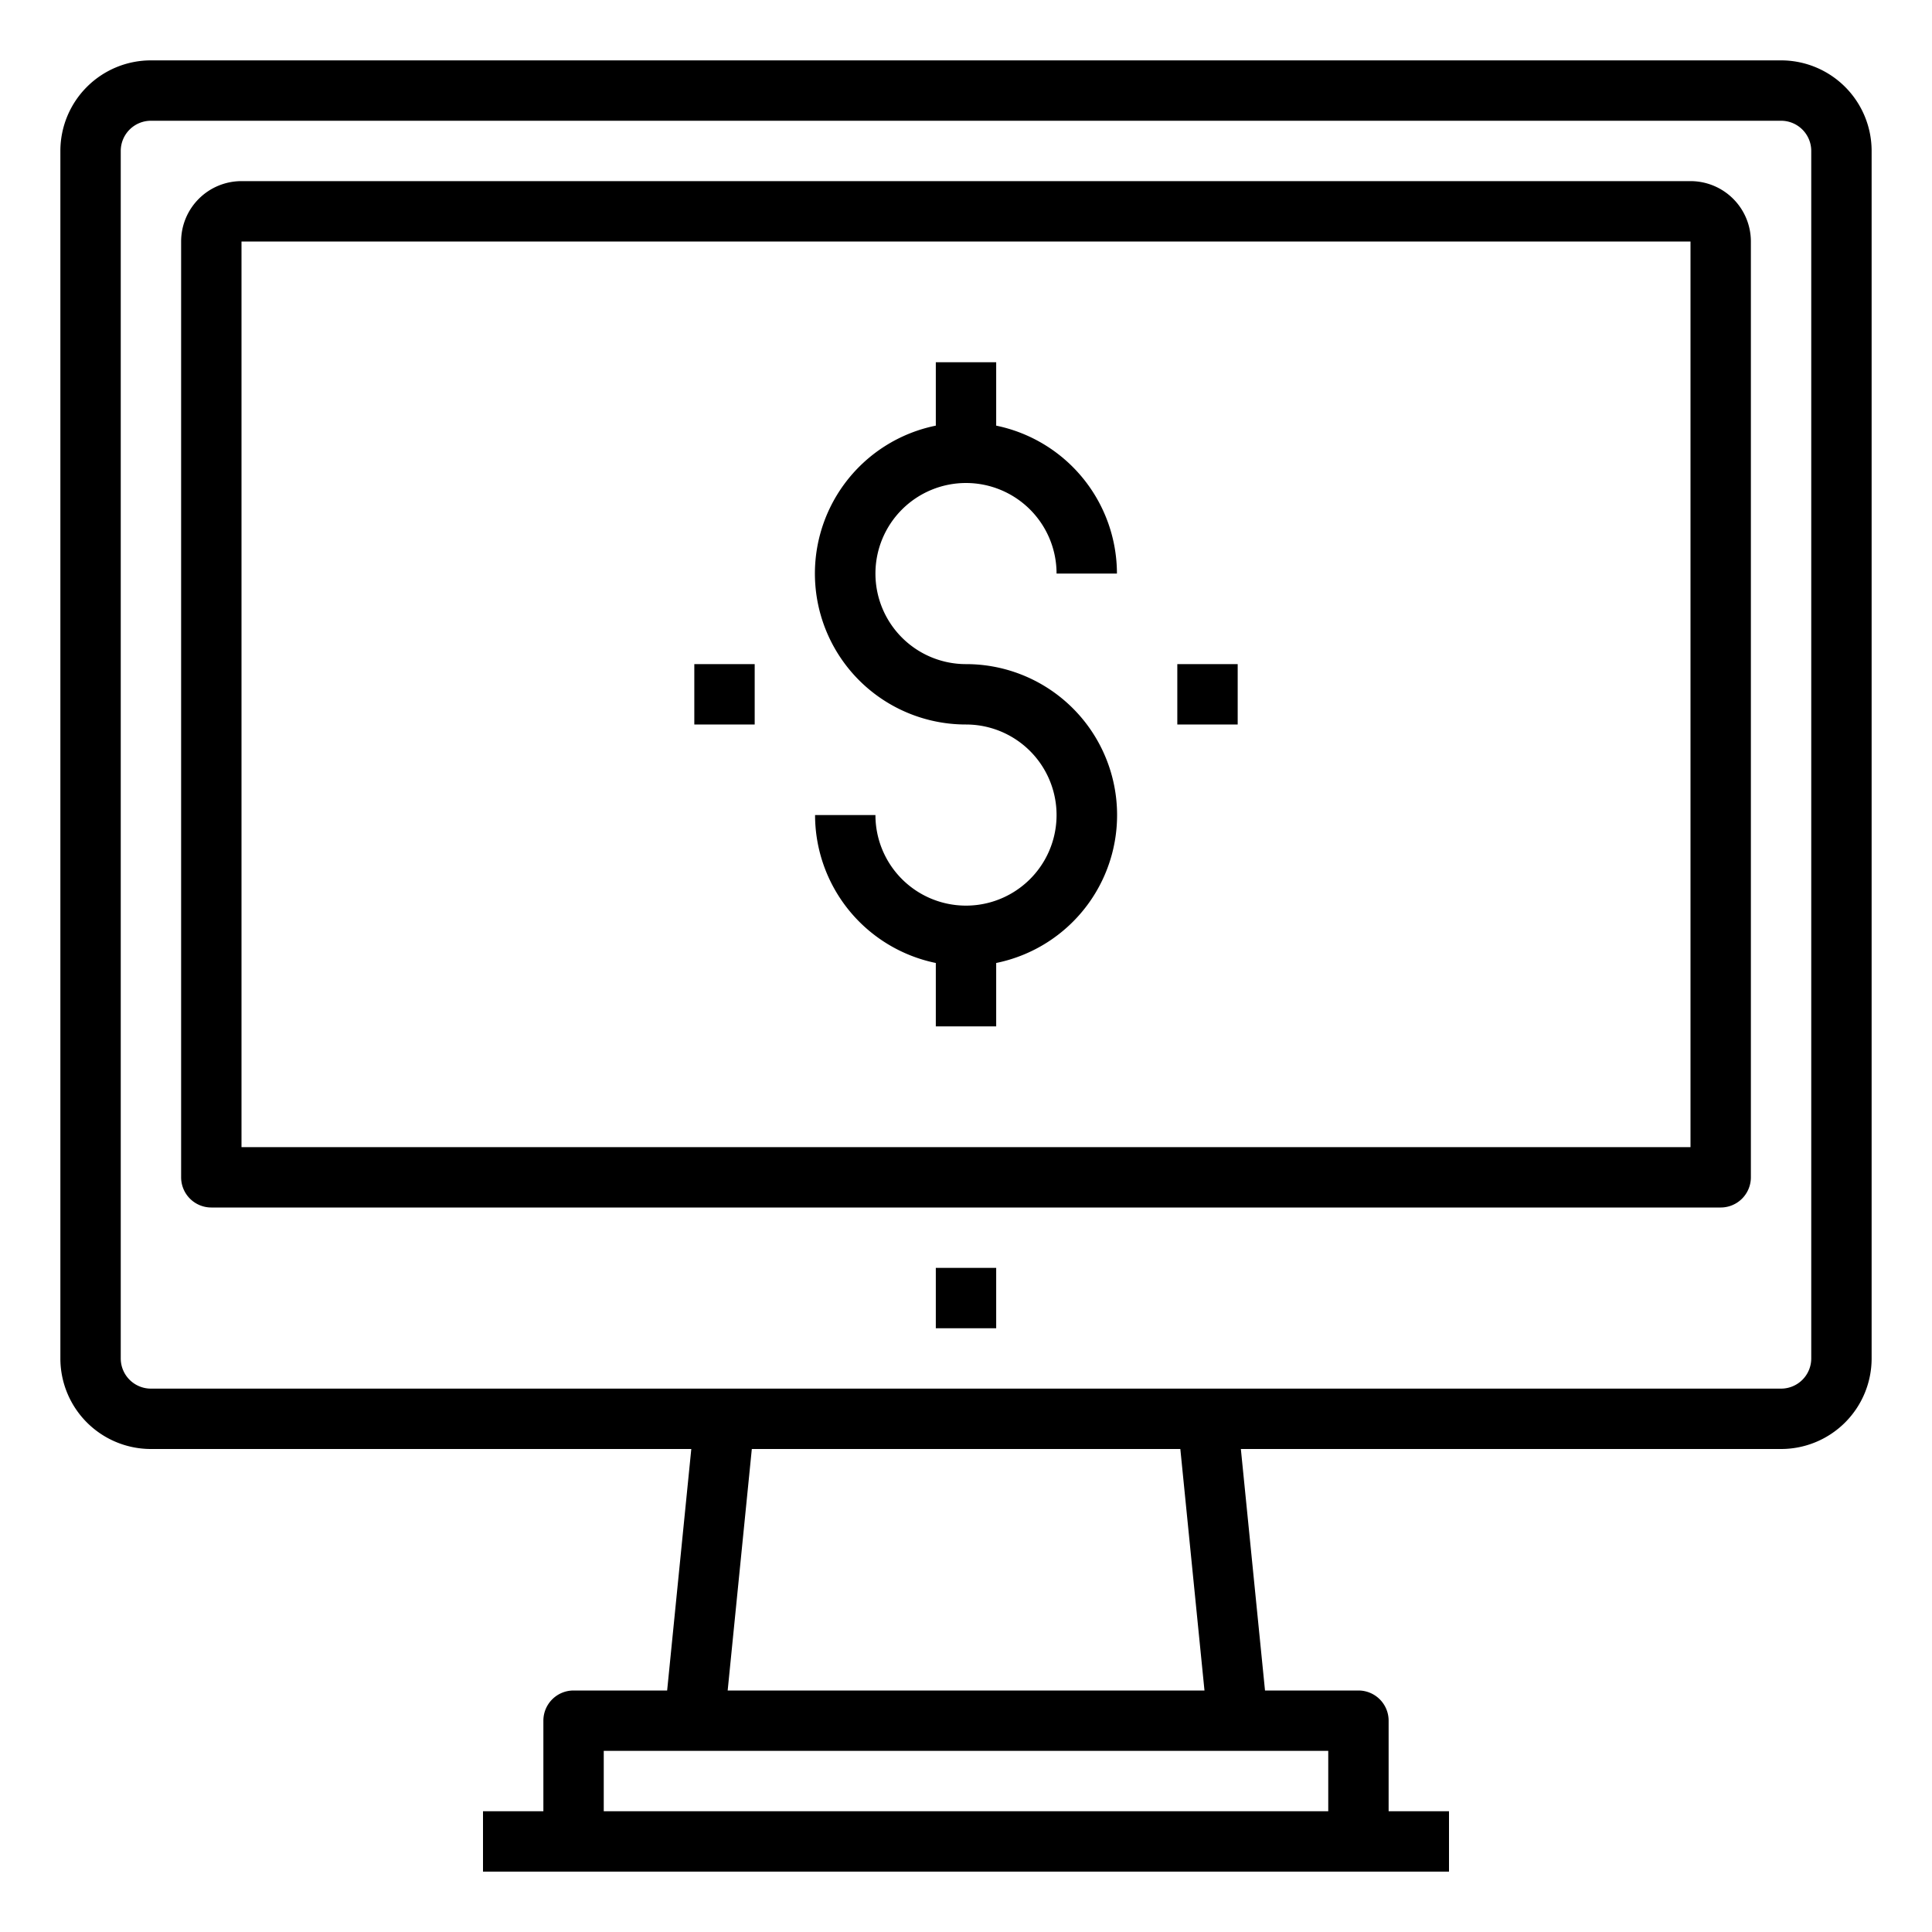 <svg xmlns="http://www.w3.org/2000/svg" viewBox="0 0 64 64" x="0px" y="0px"><title>Money-Dollar</title><g><path d="M32,30a3,3,0,0,1-3-3H27a5.009,5.009,0,0,0,4,4.9V34h2V31.9A5,5,0,0,0,32,22a3,3,0,1,1,3-3h2a5.009,5.009,0,0,0-4-4.9V12H31v2.1A5,5,0,0,0,32,24a3,3,0,0,1,0,6Z"></path><rect x="39" y="22" width="2" height="2"></rect><rect x="23" y="22" width="2" height="2"></rect><path d="M59,2H5A3,3,0,0,0,2,5V45a3,3,0,0,0,3,3H22.9l-.8,8H19a1,1,0,0,0-1,1v3H16v2H48V60H46V57a1,1,0,0,0-1-1H41.905l-.8-8H59a3,3,0,0,0,3-3V5A3,3,0,0,0,59,2ZM44,58v2H20V58ZM24.105,56l.8-8H39.1l.8,8ZM60,45a1,1,0,0,1-1,1H5a1,1,0,0,1-1-1V5A1,1,0,0,1,5,4H59a1,1,0,0,1,1,1Z"></path><path d="M56,6H8A2,2,0,0,0,6,8V39a1,1,0,0,0,1,1H57a1,1,0,0,0,1-1V8A2,2,0,0,0,56,6Zm0,32H8V8H56Z"></path><rect x="31" y="42" width="2" height="2"></rect></g></svg>